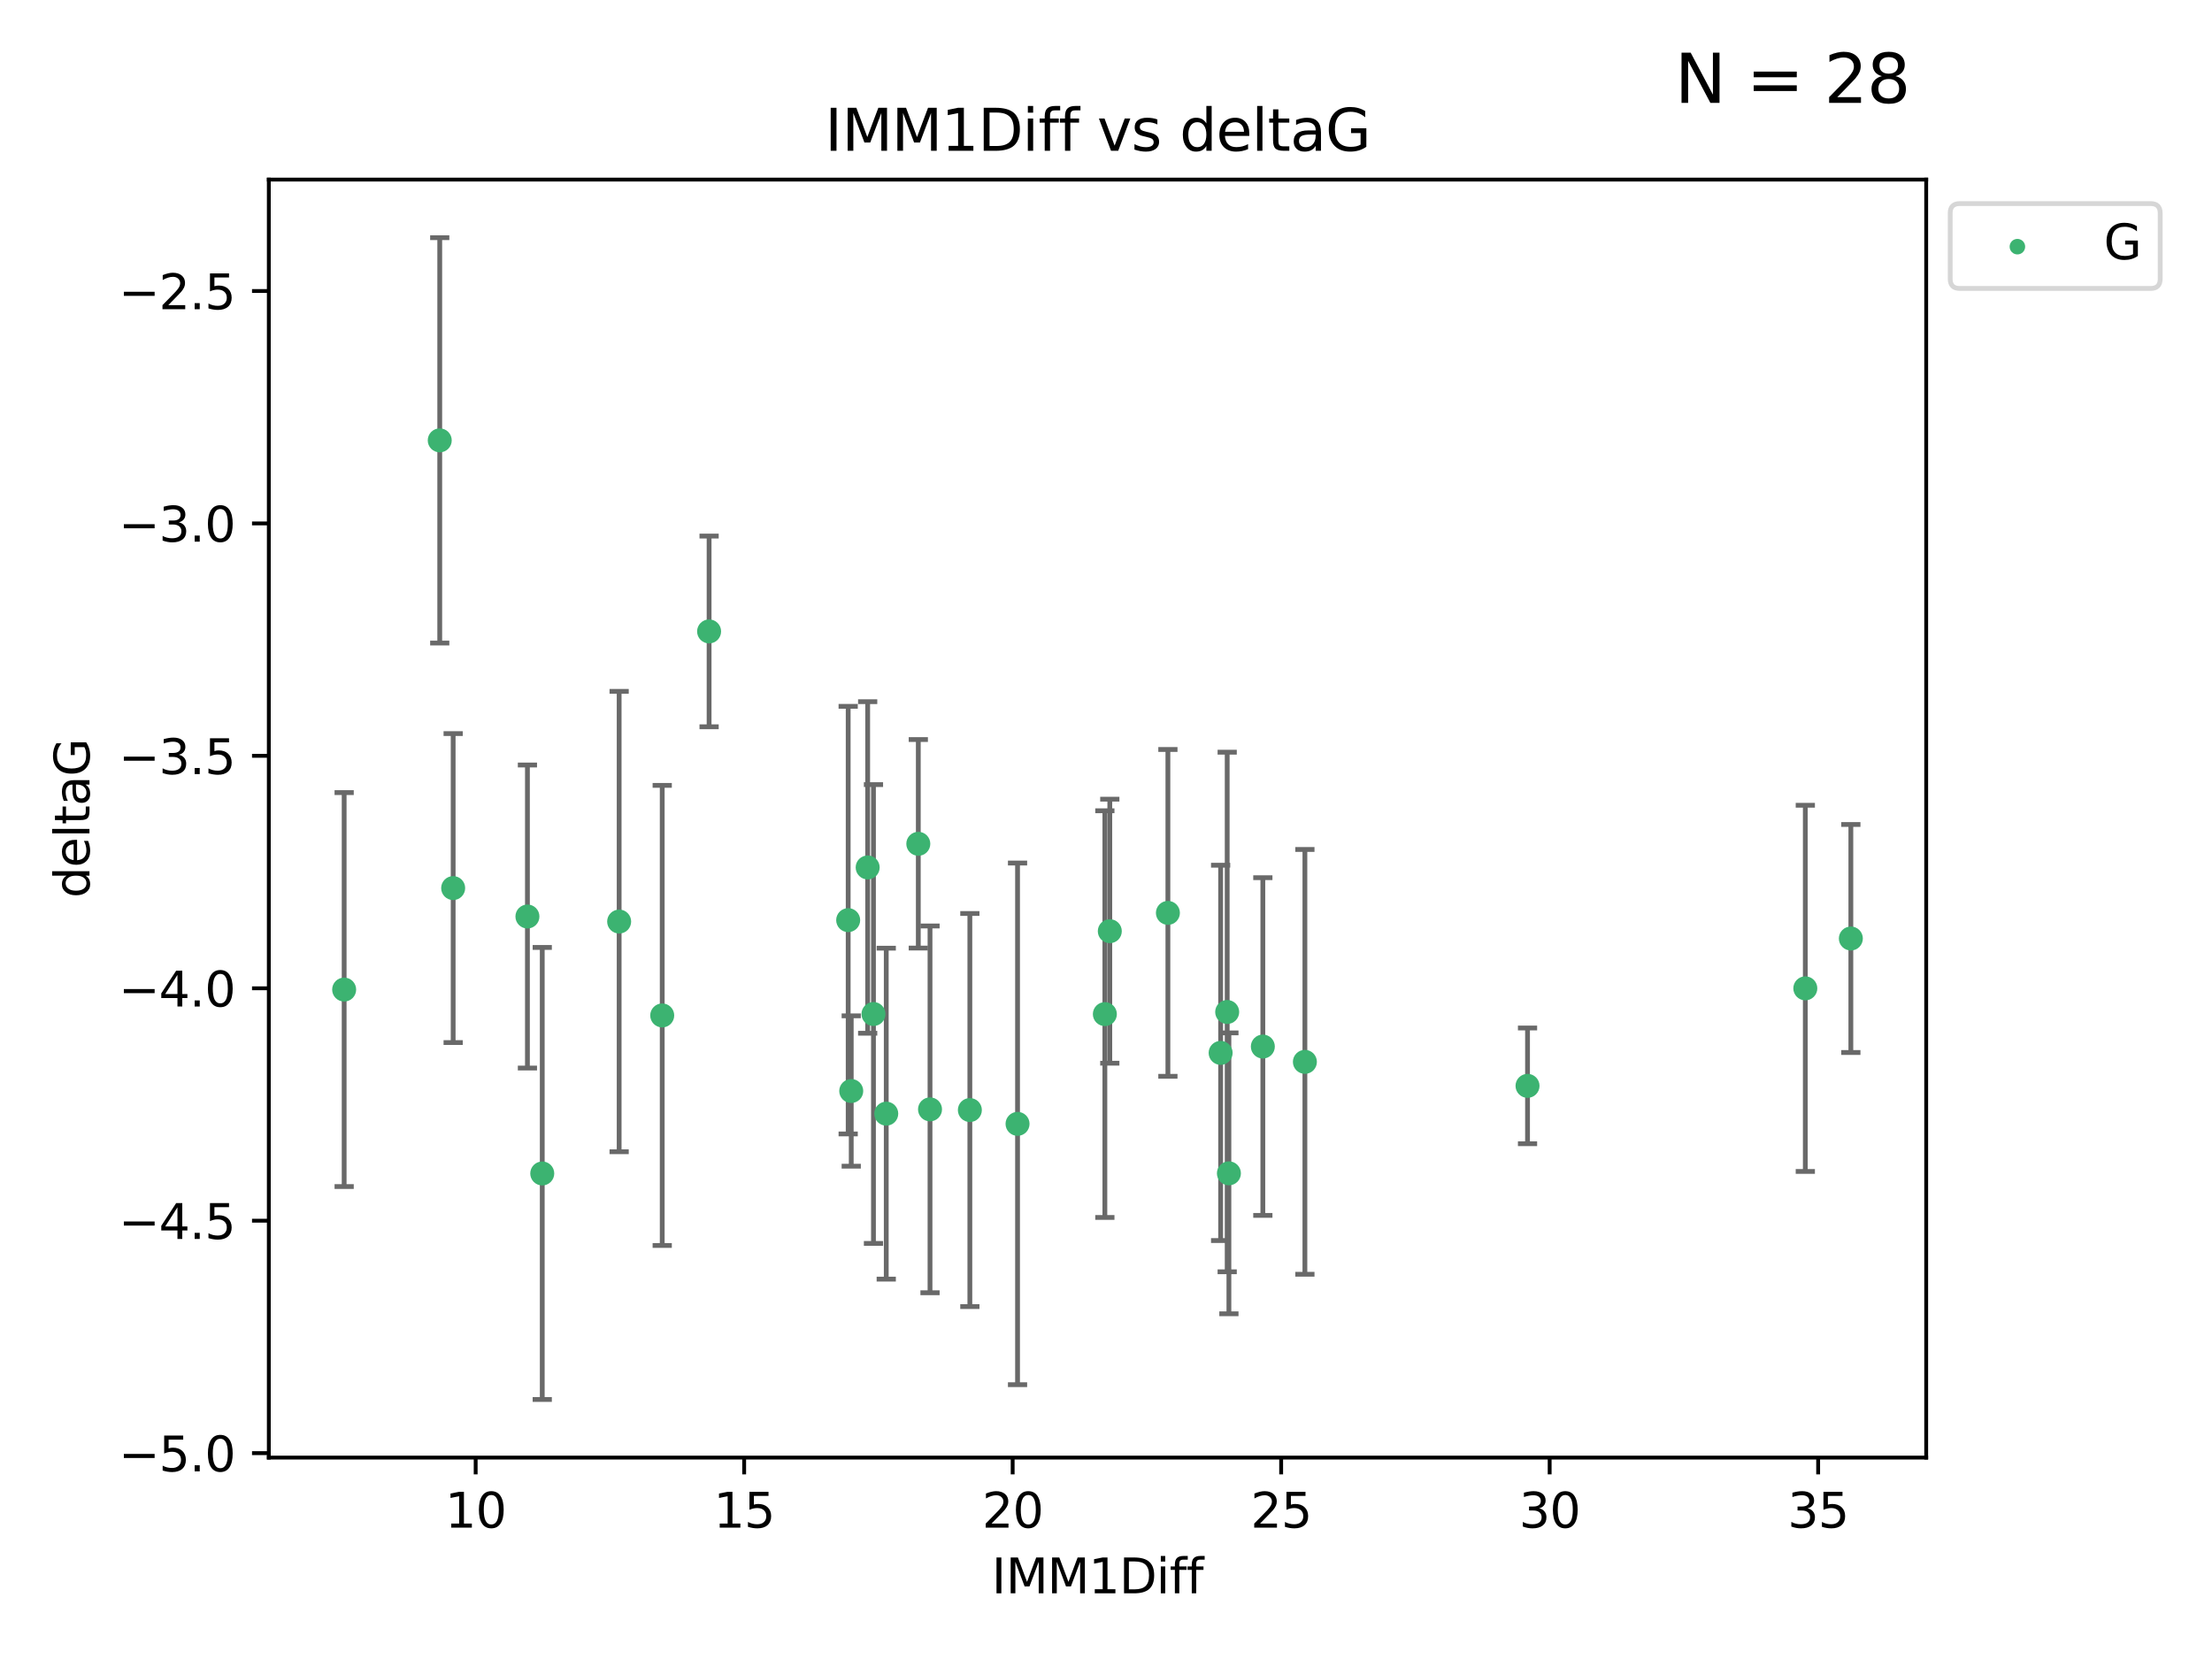 <?xml version="1.0" encoding="utf-8" standalone="no"?>
<!DOCTYPE svg PUBLIC "-//W3C//DTD SVG 1.1//EN"
  "http://www.w3.org/Graphics/SVG/1.1/DTD/svg11.dtd">
<svg xmlns:xlink="http://www.w3.org/1999/xlink" width="460.8pt" height="345.6pt" viewBox="0 0 460.8 345.6" xmlns="http://www.w3.org/2000/svg" version="1.1">
 <defs>
  <style type="text/css">*{stroke-linejoin: round; stroke-linecap: butt}</style>
 </defs>
 <g id="figure_1">
  <g id="patch_1">
   <path d="M 0 345.6 
L 460.8 345.6 
L 460.8 0 
L 0 0 
z
" style="fill: #ffffff"/>
  </g>
  <g id="axes_1">
   <g id="patch_2">
    <path d="M 56 303.64 
L 401.26 303.64 
L 401.26 37.411 
L 56 37.411 
z
" style="fill: #ffffff"/>
   </g>
   <g id="PathCollection_1">
    <defs>
     <path id="m8652f31030" d="M 0 1.118 
C 0.297 1.118 0.581 1 0.791 0.791 
C 1 0.581 1.118 0.297 1.118 0 
C 1.118 -0.297 1 -0.581 0.791 -0.791 
C 0.581 -1 0.297 -1.118 0 -1.118 
C -0.297 -1.118 -0.581 -1 -0.791 -0.791 
C -1 -0.581 -1.118 -0.297 -1.118 0 
C -1.118 0.297 -1 0.581 -0.791 0.791 
C -0.581 1 -0.297 1.118 0 1.118 
z
" style="stroke: #3cb371"/>
    </defs>
    <g clip-path="url(#pdd345fb050)">
     <use xlink:href="#m8652f31030" x="112.961" y="244.454" style="fill: #3cb371; stroke: #3cb371"/>
     <use xlink:href="#m8652f31030" x="71.694" y="206.146" style="fill: #3cb371; stroke: #3cb371"/>
     <use xlink:href="#m8652f31030" x="263.073" y="218.017" style="fill: #3cb371; stroke: #3cb371"/>
     <use xlink:href="#m8652f31030" x="211.973" y="234.121" style="fill: #3cb371; stroke: #3cb371"/>
     <use xlink:href="#m8652f31030" x="193.739" y="231.1" style="fill: #3cb371; stroke: #3cb371"/>
     <use xlink:href="#m8652f31030" x="231.192" y="193.984" style="fill: #3cb371; stroke: #3cb371"/>
     <use xlink:href="#m8652f31030" x="255.646" y="210.816" style="fill: #3cb371; stroke: #3cb371"/>
     <use xlink:href="#m8652f31030" x="271.833" y="221.206" style="fill: #3cb371; stroke: #3cb371"/>
     <use xlink:href="#m8652f31030" x="176.691" y="191.682" style="fill: #3cb371; stroke: #3cb371"/>
     <use xlink:href="#m8652f31030" x="202.04" y="231.244" style="fill: #3cb371; stroke: #3cb371"/>
     <use xlink:href="#m8652f31030" x="181.96" y="211.237" style="fill: #3cb371; stroke: #3cb371"/>
     <use xlink:href="#m8652f31030" x="177.328" y="227.278" style="fill: #3cb371; stroke: #3cb371"/>
     <use xlink:href="#m8652f31030" x="184.622" y="231.996" style="fill: #3cb371; stroke: #3cb371"/>
     <use xlink:href="#m8652f31030" x="318.212" y="226.203" style="fill: #3cb371; stroke: #3cb371"/>
     <use xlink:href="#m8652f31030" x="230.163" y="211.258" style="fill: #3cb371; stroke: #3cb371"/>
     <use xlink:href="#m8652f31030" x="256.004" y="244.427" style="fill: #3cb371; stroke: #3cb371"/>
     <use xlink:href="#m8652f31030" x="109.873" y="190.925" style="fill: #3cb371; stroke: #3cb371"/>
     <use xlink:href="#m8652f31030" x="147.718" y="131.536" style="fill: #3cb371; stroke: #3cb371"/>
     <use xlink:href="#m8652f31030" x="254.281" y="219.335" style="fill: #3cb371; stroke: #3cb371"/>
     <use xlink:href="#m8652f31030" x="180.751" y="180.705" style="fill: #3cb371; stroke: #3cb371"/>
     <use xlink:href="#m8652f31030" x="385.566" y="195.507" style="fill: #3cb371; stroke: #3cb371"/>
     <use xlink:href="#m8652f31030" x="376.08" y="205.891" style="fill: #3cb371; stroke: #3cb371"/>
     <use xlink:href="#m8652f31030" x="191.3" y="175.78" style="fill: #3cb371; stroke: #3cb371"/>
     <use xlink:href="#m8652f31030" x="243.296" y="190.172" style="fill: #3cb371; stroke: #3cb371"/>
     <use xlink:href="#m8652f31030" x="91.606" y="91.737" style="fill: #3cb371; stroke: #3cb371"/>
     <use xlink:href="#m8652f31030" x="128.98" y="191.977" style="fill: #3cb371; stroke: #3cb371"/>
     <use xlink:href="#m8652f31030" x="137.952" y="211.534" style="fill: #3cb371; stroke: #3cb371"/>
     <use xlink:href="#m8652f31030" x="94.402" y="185.004" style="fill: #3cb371; stroke: #3cb371"/>
    </g>
   </g>
   <g id="matplotlib.axis_1">
    <g id="xtick_1">
     <g id="line2d_1">
      <defs>
       <path id="mb854f6b730" d="M 0 0 
L 0 3.5 
" style="stroke: #000000; stroke-width: 0.8"/>
      </defs>
      <g>
       <use xlink:href="#mb854f6b730" x="99.09" y="303.64" style="stroke: #000000; stroke-width: 0.8"/>
      </g>
     </g>
     <g id="text_1">
      <!-- 10 -->
      <g transform="translate(92.727 318.238)scale(0.1 -0.1)">
       <defs>
        <path id="DejaVuSans-31" d="M 794 531 
L 1825 531 
L 1825 4091 
L 703 3866 
L 703 4441 
L 1819 4666 
L 2450 4666 
L 2450 531 
L 3481 531 
L 3481 0 
L 794 0 
L 794 531 
z
" transform="scale(0.016)"/>
        <path id="DejaVuSans-30" d="M 2034 4250 
Q 1547 4250 1301 3770 
Q 1056 3291 1056 2328 
Q 1056 1369 1301 889 
Q 1547 409 2034 409 
Q 2525 409 2770 889 
Q 3016 1369 3016 2328 
Q 3016 3291 2770 3770 
Q 2525 4250 2034 4250 
z
M 2034 4750 
Q 2819 4750 3233 4129 
Q 3647 3509 3647 2328 
Q 3647 1150 3233 529 
Q 2819 -91 2034 -91 
Q 1250 -91 836 529 
Q 422 1150 422 2328 
Q 422 3509 836 4129 
Q 1250 4750 2034 4750 
z
" transform="scale(0.016)"/>
       </defs>
       <use xlink:href="#DejaVuSans-31"/>
       <use xlink:href="#DejaVuSans-30" x="63.623"/>
      </g>
     </g>
    </g>
    <g id="xtick_2">
     <g id="line2d_2">
      <g>
       <use xlink:href="#mb854f6b730" x="155.022" y="303.64" style="stroke: #000000; stroke-width: 0.8"/>
      </g>
     </g>
     <g id="text_2">
      <!-- 15 -->
      <g transform="translate(148.66 318.238)scale(0.1 -0.1)">
       <defs>
        <path id="DejaVuSans-35" d="M 691 4666 
L 3169 4666 
L 3169 4134 
L 1269 4134 
L 1269 2991 
Q 1406 3038 1543 3061 
Q 1681 3084 1819 3084 
Q 2600 3084 3056 2656 
Q 3513 2228 3513 1497 
Q 3513 744 3044 326 
Q 2575 -91 1722 -91 
Q 1428 -91 1123 -41 
Q 819 9 494 109 
L 494 744 
Q 775 591 1075 516 
Q 1375 441 1709 441 
Q 2250 441 2565 725 
Q 2881 1009 2881 1497 
Q 2881 1984 2565 2268 
Q 2250 2553 1709 2553 
Q 1456 2553 1204 2497 
Q 953 2441 691 2322 
L 691 4666 
z
" transform="scale(0.016)"/>
       </defs>
       <use xlink:href="#DejaVuSans-31"/>
       <use xlink:href="#DejaVuSans-35" x="63.623"/>
      </g>
     </g>
    </g>
    <g id="xtick_3">
     <g id="line2d_3">
      <g>
       <use xlink:href="#mb854f6b730" x="210.955" y="303.64" style="stroke: #000000; stroke-width: 0.8"/>
      </g>
     </g>
     <g id="text_3">
      <!-- 20 -->
      <g transform="translate(204.593 318.238)scale(0.1 -0.1)">
       <defs>
        <path id="DejaVuSans-32" d="M 1228 531 
L 3431 531 
L 3431 0 
L 469 0 
L 469 531 
Q 828 903 1448 1529 
Q 2069 2156 2228 2338 
Q 2531 2678 2651 2914 
Q 2772 3150 2772 3378 
Q 2772 3750 2511 3984 
Q 2250 4219 1831 4219 
Q 1534 4219 1204 4116 
Q 875 4013 500 3803 
L 500 4441 
Q 881 4594 1212 4672 
Q 1544 4750 1819 4750 
Q 2544 4750 2975 4387 
Q 3406 4025 3406 3419 
Q 3406 3131 3298 2873 
Q 3191 2616 2906 2266 
Q 2828 2175 2409 1742 
Q 1991 1309 1228 531 
z
" transform="scale(0.016)"/>
       </defs>
       <use xlink:href="#DejaVuSans-32"/>
       <use xlink:href="#DejaVuSans-30" x="63.623"/>
      </g>
     </g>
    </g>
    <g id="xtick_4">
     <g id="line2d_4">
      <g>
       <use xlink:href="#mb854f6b730" x="266.888" y="303.64" style="stroke: #000000; stroke-width: 0.8"/>
      </g>
     </g>
     <g id="text_4">
      <!-- 25 -->
      <g transform="translate(260.526 318.238)scale(0.1 -0.1)">
       <use xlink:href="#DejaVuSans-32"/>
       <use xlink:href="#DejaVuSans-35" x="63.623"/>
      </g>
     </g>
    </g>
    <g id="xtick_5">
     <g id="line2d_5">
      <g>
       <use xlink:href="#mb854f6b730" x="322.821" y="303.64" style="stroke: #000000; stroke-width: 0.8"/>
      </g>
     </g>
     <g id="text_5">
      <!-- 30 -->
      <g transform="translate(316.458 318.238)scale(0.1 -0.1)">
       <defs>
        <path id="DejaVuSans-33" d="M 2597 2516 
Q 3050 2419 3304 2112 
Q 3559 1806 3559 1356 
Q 3559 666 3084 287 
Q 2609 -91 1734 -91 
Q 1441 -91 1130 -33 
Q 819 25 488 141 
L 488 750 
Q 750 597 1062 519 
Q 1375 441 1716 441 
Q 2309 441 2620 675 
Q 2931 909 2931 1356 
Q 2931 1769 2642 2001 
Q 2353 2234 1838 2234 
L 1294 2234 
L 1294 2753 
L 1863 2753 
Q 2328 2753 2575 2939 
Q 2822 3125 2822 3475 
Q 2822 3834 2567 4026 
Q 2313 4219 1838 4219 
Q 1578 4219 1281 4162 
Q 984 4106 628 3988 
L 628 4550 
Q 988 4650 1302 4700 
Q 1616 4750 1894 4750 
Q 2613 4750 3031 4423 
Q 3450 4097 3450 3541 
Q 3450 3153 3228 2886 
Q 3006 2619 2597 2516 
z
" transform="scale(0.016)"/>
       </defs>
       <use xlink:href="#DejaVuSans-33"/>
       <use xlink:href="#DejaVuSans-30" x="63.623"/>
      </g>
     </g>
    </g>
    <g id="xtick_6">
     <g id="line2d_6">
      <g>
       <use xlink:href="#mb854f6b730" x="378.754" y="303.64" style="stroke: #000000; stroke-width: 0.8"/>
      </g>
     </g>
     <g id="text_6">
      <!-- 35 -->
      <g transform="translate(372.391 318.238)scale(0.1 -0.1)">
       <use xlink:href="#DejaVuSans-33"/>
       <use xlink:href="#DejaVuSans-35" x="63.623"/>
      </g>
     </g>
    </g>
    <g id="text_7">
     <!-- IMM1Diff -->
     <g transform="translate(206.586 331.917)scale(0.1 -0.1)">
      <defs>
       <path id="DejaVuSans-49" d="M 628 4666 
L 1259 4666 
L 1259 0 
L 628 0 
L 628 4666 
z
" transform="scale(0.016)"/>
       <path id="DejaVuSans-4d" d="M 628 4666 
L 1569 4666 
L 2759 1491 
L 3956 4666 
L 4897 4666 
L 4897 0 
L 4281 0 
L 4281 4097 
L 3078 897 
L 2444 897 
L 1241 4097 
L 1241 0 
L 628 0 
L 628 4666 
z
" transform="scale(0.016)"/>
       <path id="DejaVuSans-44" d="M 1259 4147 
L 1259 519 
L 2022 519 
Q 2988 519 3436 956 
Q 3884 1394 3884 2338 
Q 3884 3275 3436 3711 
Q 2988 4147 2022 4147 
L 1259 4147 
z
M 628 4666 
L 1925 4666 
Q 3281 4666 3915 4102 
Q 4550 3538 4550 2338 
Q 4550 1131 3912 565 
Q 3275 0 1925 0 
L 628 0 
L 628 4666 
z
" transform="scale(0.016)"/>
       <path id="DejaVuSans-69" d="M 603 3500 
L 1178 3500 
L 1178 0 
L 603 0 
L 603 3500 
z
M 603 4863 
L 1178 4863 
L 1178 4134 
L 603 4134 
L 603 4863 
z
" transform="scale(0.016)"/>
       <path id="DejaVuSans-66" d="M 2375 4863 
L 2375 4384 
L 1825 4384 
Q 1516 4384 1395 4259 
Q 1275 4134 1275 3809 
L 1275 3500 
L 2222 3500 
L 2222 3053 
L 1275 3053 
L 1275 0 
L 697 0 
L 697 3053 
L 147 3053 
L 147 3500 
L 697 3500 
L 697 3744 
Q 697 4328 969 4595 
Q 1241 4863 1831 4863 
L 2375 4863 
z
" transform="scale(0.016)"/>
      </defs>
      <use xlink:href="#DejaVuSans-49"/>
      <use xlink:href="#DejaVuSans-4d" x="29.492"/>
      <use xlink:href="#DejaVuSans-4d" x="115.771"/>
      <use xlink:href="#DejaVuSans-31" x="202.051"/>
      <use xlink:href="#DejaVuSans-44" x="265.674"/>
      <use xlink:href="#DejaVuSans-69" x="342.676"/>
      <use xlink:href="#DejaVuSans-66" x="370.459"/>
      <use xlink:href="#DejaVuSans-66" x="405.664"/>
     </g>
    </g>
   </g>
   <g id="matplotlib.axis_2">
    <g id="ytick_1">
     <g id="line2d_7">
      <defs>
       <path id="m428cdb71f5" d="M 0 0 
L -3.5 0 
" style="stroke: #000000; stroke-width: 0.8"/>
      </defs>
      <g>
       <use xlink:href="#m428cdb71f5" x="56" y="302.714" style="stroke: #000000; stroke-width: 0.8"/>
      </g>
     </g>
     <g id="text_8">
      <!-- −5.0 -->
      <g transform="translate(24.717 306.513)scale(0.1 -0.1)">
       <defs>
        <path id="DejaVuSans-2212" d="M 678 2272 
L 4684 2272 
L 4684 1741 
L 678 1741 
L 678 2272 
z
" transform="scale(0.016)"/>
        <path id="DejaVuSans-2e" d="M 684 794 
L 1344 794 
L 1344 0 
L 684 0 
L 684 794 
z
" transform="scale(0.016)"/>
       </defs>
       <use xlink:href="#DejaVuSans-2212"/>
       <use xlink:href="#DejaVuSans-35" x="83.789"/>
       <use xlink:href="#DejaVuSans-2e" x="147.412"/>
       <use xlink:href="#DejaVuSans-30" x="179.199"/>
      </g>
     </g>
    </g>
    <g id="ytick_2">
     <g id="line2d_8">
      <g>
       <use xlink:href="#m428cdb71f5" x="56" y="254.295" style="stroke: #000000; stroke-width: 0.8"/>
      </g>
     </g>
     <g id="text_9">
      <!-- −4.5 -->
      <g transform="translate(24.717 258.094)scale(0.1 -0.1)">
       <defs>
        <path id="DejaVuSans-34" d="M 2419 4116 
L 825 1625 
L 2419 1625 
L 2419 4116 
z
M 2253 4666 
L 3047 4666 
L 3047 1625 
L 3713 1625 
L 3713 1100 
L 3047 1100 
L 3047 0 
L 2419 0 
L 2419 1100 
L 313 1100 
L 313 1709 
L 2253 4666 
z
" transform="scale(0.016)"/>
       </defs>
       <use xlink:href="#DejaVuSans-2212"/>
       <use xlink:href="#DejaVuSans-34" x="83.789"/>
       <use xlink:href="#DejaVuSans-2e" x="147.412"/>
       <use xlink:href="#DejaVuSans-35" x="179.199"/>
      </g>
     </g>
    </g>
    <g id="ytick_3">
     <g id="line2d_9">
      <g>
       <use xlink:href="#m428cdb71f5" x="56" y="205.876" style="stroke: #000000; stroke-width: 0.8"/>
      </g>
     </g>
     <g id="text_10">
      <!-- −4.0 -->
      <g transform="translate(24.717 209.675)scale(0.1 -0.1)">
       <use xlink:href="#DejaVuSans-2212"/>
       <use xlink:href="#DejaVuSans-34" x="83.789"/>
       <use xlink:href="#DejaVuSans-2e" x="147.412"/>
       <use xlink:href="#DejaVuSans-30" x="179.199"/>
      </g>
     </g>
    </g>
    <g id="ytick_4">
     <g id="line2d_10">
      <g>
       <use xlink:href="#m428cdb71f5" x="56" y="157.456" style="stroke: #000000; stroke-width: 0.8"/>
      </g>
     </g>
     <g id="text_11">
      <!-- −3.5 -->
      <g transform="translate(24.717 161.256)scale(0.1 -0.1)">
       <use xlink:href="#DejaVuSans-2212"/>
       <use xlink:href="#DejaVuSans-33" x="83.789"/>
       <use xlink:href="#DejaVuSans-2e" x="147.412"/>
       <use xlink:href="#DejaVuSans-35" x="179.199"/>
      </g>
     </g>
    </g>
    <g id="ytick_5">
     <g id="line2d_11">
      <g>
       <use xlink:href="#m428cdb71f5" x="56" y="109.037" style="stroke: #000000; stroke-width: 0.8"/>
      </g>
     </g>
     <g id="text_12">
      <!-- −3.0 -->
      <g transform="translate(24.717 112.837)scale(0.1 -0.1)">
       <use xlink:href="#DejaVuSans-2212"/>
       <use xlink:href="#DejaVuSans-33" x="83.789"/>
       <use xlink:href="#DejaVuSans-2e" x="147.412"/>
       <use xlink:href="#DejaVuSans-30" x="179.199"/>
      </g>
     </g>
    </g>
    <g id="ytick_6">
     <g id="line2d_12">
      <g>
       <use xlink:href="#m428cdb71f5" x="56" y="60.618" style="stroke: #000000; stroke-width: 0.8"/>
      </g>
     </g>
     <g id="text_13">
      <!-- −2.5 -->
      <g transform="translate(24.717 64.417)scale(0.1 -0.1)">
       <use xlink:href="#DejaVuSans-2212"/>
       <use xlink:href="#DejaVuSans-32" x="83.789"/>
       <use xlink:href="#DejaVuSans-2e" x="147.412"/>
       <use xlink:href="#DejaVuSans-35" x="179.199"/>
      </g>
     </g>
    </g>
    <g id="text_14">
     <!-- deltaG -->
     <g transform="translate(18.637 187.064)rotate(-90)scale(0.1 -0.1)">
      <defs>
       <path id="DejaVuSans-64" d="M 2906 2969 
L 2906 4863 
L 3481 4863 
L 3481 0 
L 2906 0 
L 2906 525 
Q 2725 213 2448 61 
Q 2172 -91 1784 -91 
Q 1150 -91 751 415 
Q 353 922 353 1747 
Q 353 2572 751 3078 
Q 1150 3584 1784 3584 
Q 2172 3584 2448 3432 
Q 2725 3281 2906 2969 
z
M 947 1747 
Q 947 1113 1208 752 
Q 1469 391 1925 391 
Q 2381 391 2643 752 
Q 2906 1113 2906 1747 
Q 2906 2381 2643 2742 
Q 2381 3103 1925 3103 
Q 1469 3103 1208 2742 
Q 947 2381 947 1747 
z
" transform="scale(0.016)"/>
       <path id="DejaVuSans-65" d="M 3597 1894 
L 3597 1613 
L 953 1613 
Q 991 1019 1311 708 
Q 1631 397 2203 397 
Q 2534 397 2845 478 
Q 3156 559 3463 722 
L 3463 178 
Q 3153 47 2828 -22 
Q 2503 -91 2169 -91 
Q 1331 -91 842 396 
Q 353 884 353 1716 
Q 353 2575 817 3079 
Q 1281 3584 2069 3584 
Q 2775 3584 3186 3129 
Q 3597 2675 3597 1894 
z
M 3022 2063 
Q 3016 2534 2758 2815 
Q 2500 3097 2075 3097 
Q 1594 3097 1305 2825 
Q 1016 2553 972 2059 
L 3022 2063 
z
" transform="scale(0.016)"/>
       <path id="DejaVuSans-6c" d="M 603 4863 
L 1178 4863 
L 1178 0 
L 603 0 
L 603 4863 
z
" transform="scale(0.016)"/>
       <path id="DejaVuSans-74" d="M 1172 4494 
L 1172 3500 
L 2356 3500 
L 2356 3053 
L 1172 3053 
L 1172 1153 
Q 1172 725 1289 603 
Q 1406 481 1766 481 
L 2356 481 
L 2356 0 
L 1766 0 
Q 1100 0 847 248 
Q 594 497 594 1153 
L 594 3053 
L 172 3053 
L 172 3500 
L 594 3500 
L 594 4494 
L 1172 4494 
z
" transform="scale(0.016)"/>
       <path id="DejaVuSans-61" d="M 2194 1759 
Q 1497 1759 1228 1600 
Q 959 1441 959 1056 
Q 959 750 1161 570 
Q 1363 391 1709 391 
Q 2188 391 2477 730 
Q 2766 1069 2766 1631 
L 2766 1759 
L 2194 1759 
z
M 3341 1997 
L 3341 0 
L 2766 0 
L 2766 531 
Q 2569 213 2275 61 
Q 1981 -91 1556 -91 
Q 1019 -91 701 211 
Q 384 513 384 1019 
Q 384 1609 779 1909 
Q 1175 2209 1959 2209 
L 2766 2209 
L 2766 2266 
Q 2766 2663 2505 2880 
Q 2244 3097 1772 3097 
Q 1472 3097 1187 3025 
Q 903 2953 641 2809 
L 641 3341 
Q 956 3463 1253 3523 
Q 1550 3584 1831 3584 
Q 2591 3584 2966 3190 
Q 3341 2797 3341 1997 
z
" transform="scale(0.016)"/>
       <path id="DejaVuSans-47" d="M 3809 666 
L 3809 1919 
L 2778 1919 
L 2778 2438 
L 4434 2438 
L 4434 434 
Q 4069 175 3628 42 
Q 3188 -91 2688 -91 
Q 1594 -91 976 548 
Q 359 1188 359 2328 
Q 359 3472 976 4111 
Q 1594 4750 2688 4750 
Q 3144 4750 3555 4637 
Q 3966 4525 4313 4306 
L 4313 3634 
Q 3963 3931 3569 4081 
Q 3175 4231 2741 4231 
Q 1884 4231 1454 3753 
Q 1025 3275 1025 2328 
Q 1025 1384 1454 906 
Q 1884 428 2741 428 
Q 3075 428 3337 486 
Q 3600 544 3809 666 
z
" transform="scale(0.016)"/>
      </defs>
      <use xlink:href="#DejaVuSans-64"/>
      <use xlink:href="#DejaVuSans-65" x="63.477"/>
      <use xlink:href="#DejaVuSans-6c" x="125"/>
      <use xlink:href="#DejaVuSans-74" x="152.783"/>
      <use xlink:href="#DejaVuSans-61" x="191.992"/>
      <use xlink:href="#DejaVuSans-47" x="253.271"/>
     </g>
    </g>
   </g>
   <g id="LineCollection_1">
    <path d="M 112.961 291.539 
L 112.961 197.37 
" clip-path="url(#pdd345fb050)" style="fill: none; stroke: #696969"/>
    <path d="M 71.694 247.18 
L 71.694 165.112 
" clip-path="url(#pdd345fb050)" style="fill: none; stroke: #696969"/>
    <path d="M 263.073 253.19 
L 263.073 182.843 
" clip-path="url(#pdd345fb050)" style="fill: none; stroke: #696969"/>
    <path d="M 211.973 288.458 
L 211.973 179.784 
" clip-path="url(#pdd345fb050)" style="fill: none; stroke: #696969"/>
    <path d="M 193.739 269.304 
L 193.739 192.895 
" clip-path="url(#pdd345fb050)" style="fill: none; stroke: #696969"/>
    <path d="M 231.192 221.488 
L 231.192 166.48 
" clip-path="url(#pdd345fb050)" style="fill: none; stroke: #696969"/>
    <path d="M 255.646 264.935 
L 255.646 156.697 
" clip-path="url(#pdd345fb050)" style="fill: none; stroke: #696969"/>
    <path d="M 271.833 265.453 
L 271.833 176.958 
" clip-path="url(#pdd345fb050)" style="fill: none; stroke: #696969"/>
    <path d="M 176.691 236.221 
L 176.691 147.143 
" clip-path="url(#pdd345fb050)" style="fill: none; stroke: #696969"/>
    <path d="M 202.04 272.186 
L 202.04 190.302 
" clip-path="url(#pdd345fb050)" style="fill: none; stroke: #696969"/>
    <path d="M 181.96 259.022 
L 181.96 163.451 
" clip-path="url(#pdd345fb050)" style="fill: none; stroke: #696969"/>
    <path d="M 177.328 242.937 
L 177.328 211.62 
" clip-path="url(#pdd345fb050)" style="fill: none; stroke: #696969"/>
    <path d="M 184.622 266.465 
L 184.622 197.526 
" clip-path="url(#pdd345fb050)" style="fill: none; stroke: #696969"/>
    <path d="M 318.212 238.261 
L 318.212 214.145 
" clip-path="url(#pdd345fb050)" style="fill: none; stroke: #696969"/>
    <path d="M 230.163 253.617 
L 230.163 168.899 
" clip-path="url(#pdd345fb050)" style="fill: none; stroke: #696969"/>
    <path d="M 256.004 273.681 
L 256.004 215.173 
" clip-path="url(#pdd345fb050)" style="fill: none; stroke: #696969"/>
    <path d="M 109.873 222.489 
L 109.873 159.361 
" clip-path="url(#pdd345fb050)" style="fill: none; stroke: #696969"/>
    <path d="M 147.718 151.399 
L 147.718 111.672 
" clip-path="url(#pdd345fb050)" style="fill: none; stroke: #696969"/>
    <path d="M 254.281 258.429 
L 254.281 180.24 
" clip-path="url(#pdd345fb050)" style="fill: none; stroke: #696969"/>
    <path d="M 180.751 215.241 
L 180.751 146.169 
" clip-path="url(#pdd345fb050)" style="fill: none; stroke: #696969"/>
    <path d="M 385.566 219.255 
L 385.566 171.758 
" clip-path="url(#pdd345fb050)" style="fill: none; stroke: #696969"/>
    <path d="M 376.08 244.031 
L 376.08 167.751 
" clip-path="url(#pdd345fb050)" style="fill: none; stroke: #696969"/>
    <path d="M 191.3 197.499 
L 191.3 154.062 
" clip-path="url(#pdd345fb050)" style="fill: none; stroke: #696969"/>
    <path d="M 243.296 224.211 
L 243.296 156.133 
" clip-path="url(#pdd345fb050)" style="fill: none; stroke: #696969"/>
    <path d="M 91.606 133.961 
L 91.606 49.513 
" clip-path="url(#pdd345fb050)" style="fill: none; stroke: #696969"/>
    <path d="M 128.98 239.933 
L 128.98 144.021 
" clip-path="url(#pdd345fb050)" style="fill: none; stroke: #696969"/>
    <path d="M 137.952 259.458 
L 137.952 163.611 
" clip-path="url(#pdd345fb050)" style="fill: none; stroke: #696969"/>
    <path d="M 94.402 217.186 
L 94.402 152.823 
" clip-path="url(#pdd345fb050)" style="fill: none; stroke: #696969"/>
   </g>
   <g id="line2d_13">
    <defs>
     <path id="mc53cb6038a" d="M 2 0 
L -2 -0 
" style="stroke: #696969"/>
    </defs>
    <g clip-path="url(#pdd345fb050)">
     <use xlink:href="#mc53cb6038a" x="112.961" y="291.539" style="fill: #696969; stroke: #696969"/>
     <use xlink:href="#mc53cb6038a" x="71.694" y="247.18" style="fill: #696969; stroke: #696969"/>
     <use xlink:href="#mc53cb6038a" x="263.073" y="253.19" style="fill: #696969; stroke: #696969"/>
     <use xlink:href="#mc53cb6038a" x="211.973" y="288.458" style="fill: #696969; stroke: #696969"/>
     <use xlink:href="#mc53cb6038a" x="193.739" y="269.304" style="fill: #696969; stroke: #696969"/>
     <use xlink:href="#mc53cb6038a" x="231.192" y="221.488" style="fill: #696969; stroke: #696969"/>
     <use xlink:href="#mc53cb6038a" x="255.646" y="264.935" style="fill: #696969; stroke: #696969"/>
     <use xlink:href="#mc53cb6038a" x="271.833" y="265.453" style="fill: #696969; stroke: #696969"/>
     <use xlink:href="#mc53cb6038a" x="176.691" y="236.221" style="fill: #696969; stroke: #696969"/>
     <use xlink:href="#mc53cb6038a" x="202.04" y="272.186" style="fill: #696969; stroke: #696969"/>
     <use xlink:href="#mc53cb6038a" x="181.96" y="259.022" style="fill: #696969; stroke: #696969"/>
     <use xlink:href="#mc53cb6038a" x="177.328" y="242.937" style="fill: #696969; stroke: #696969"/>
     <use xlink:href="#mc53cb6038a" x="184.622" y="266.465" style="fill: #696969; stroke: #696969"/>
     <use xlink:href="#mc53cb6038a" x="318.212" y="238.261" style="fill: #696969; stroke: #696969"/>
     <use xlink:href="#mc53cb6038a" x="230.163" y="253.617" style="fill: #696969; stroke: #696969"/>
     <use xlink:href="#mc53cb6038a" x="256.004" y="273.681" style="fill: #696969; stroke: #696969"/>
     <use xlink:href="#mc53cb6038a" x="109.873" y="222.489" style="fill: #696969; stroke: #696969"/>
     <use xlink:href="#mc53cb6038a" x="147.718" y="151.399" style="fill: #696969; stroke: #696969"/>
     <use xlink:href="#mc53cb6038a" x="254.281" y="258.429" style="fill: #696969; stroke: #696969"/>
     <use xlink:href="#mc53cb6038a" x="180.751" y="215.241" style="fill: #696969; stroke: #696969"/>
     <use xlink:href="#mc53cb6038a" x="385.566" y="219.255" style="fill: #696969; stroke: #696969"/>
     <use xlink:href="#mc53cb6038a" x="376.08" y="244.031" style="fill: #696969; stroke: #696969"/>
     <use xlink:href="#mc53cb6038a" x="191.3" y="197.499" style="fill: #696969; stroke: #696969"/>
     <use xlink:href="#mc53cb6038a" x="243.296" y="224.211" style="fill: #696969; stroke: #696969"/>
     <use xlink:href="#mc53cb6038a" x="91.606" y="133.961" style="fill: #696969; stroke: #696969"/>
     <use xlink:href="#mc53cb6038a" x="128.98" y="239.933" style="fill: #696969; stroke: #696969"/>
     <use xlink:href="#mc53cb6038a" x="137.952" y="259.458" style="fill: #696969; stroke: #696969"/>
     <use xlink:href="#mc53cb6038a" x="94.402" y="217.186" style="fill: #696969; stroke: #696969"/>
    </g>
   </g>
   <g id="line2d_14">
    <g clip-path="url(#pdd345fb050)">
     <use xlink:href="#mc53cb6038a" x="112.961" y="197.37" style="fill: #696969; stroke: #696969"/>
     <use xlink:href="#mc53cb6038a" x="71.694" y="165.112" style="fill: #696969; stroke: #696969"/>
     <use xlink:href="#mc53cb6038a" x="263.073" y="182.843" style="fill: #696969; stroke: #696969"/>
     <use xlink:href="#mc53cb6038a" x="211.973" y="179.784" style="fill: #696969; stroke: #696969"/>
     <use xlink:href="#mc53cb6038a" x="193.739" y="192.895" style="fill: #696969; stroke: #696969"/>
     <use xlink:href="#mc53cb6038a" x="231.192" y="166.48" style="fill: #696969; stroke: #696969"/>
     <use xlink:href="#mc53cb6038a" x="255.646" y="156.697" style="fill: #696969; stroke: #696969"/>
     <use xlink:href="#mc53cb6038a" x="271.833" y="176.958" style="fill: #696969; stroke: #696969"/>
     <use xlink:href="#mc53cb6038a" x="176.691" y="147.143" style="fill: #696969; stroke: #696969"/>
     <use xlink:href="#mc53cb6038a" x="202.04" y="190.302" style="fill: #696969; stroke: #696969"/>
     <use xlink:href="#mc53cb6038a" x="181.96" y="163.451" style="fill: #696969; stroke: #696969"/>
     <use xlink:href="#mc53cb6038a" x="177.328" y="211.62" style="fill: #696969; stroke: #696969"/>
     <use xlink:href="#mc53cb6038a" x="184.622" y="197.526" style="fill: #696969; stroke: #696969"/>
     <use xlink:href="#mc53cb6038a" x="318.212" y="214.145" style="fill: #696969; stroke: #696969"/>
     <use xlink:href="#mc53cb6038a" x="230.163" y="168.899" style="fill: #696969; stroke: #696969"/>
     <use xlink:href="#mc53cb6038a" x="256.004" y="215.173" style="fill: #696969; stroke: #696969"/>
     <use xlink:href="#mc53cb6038a" x="109.873" y="159.361" style="fill: #696969; stroke: #696969"/>
     <use xlink:href="#mc53cb6038a" x="147.718" y="111.672" style="fill: #696969; stroke: #696969"/>
     <use xlink:href="#mc53cb6038a" x="254.281" y="180.24" style="fill: #696969; stroke: #696969"/>
     <use xlink:href="#mc53cb6038a" x="180.751" y="146.169" style="fill: #696969; stroke: #696969"/>
     <use xlink:href="#mc53cb6038a" x="385.566" y="171.758" style="fill: #696969; stroke: #696969"/>
     <use xlink:href="#mc53cb6038a" x="376.08" y="167.751" style="fill: #696969; stroke: #696969"/>
     <use xlink:href="#mc53cb6038a" x="191.3" y="154.062" style="fill: #696969; stroke: #696969"/>
     <use xlink:href="#mc53cb6038a" x="243.296" y="156.133" style="fill: #696969; stroke: #696969"/>
     <use xlink:href="#mc53cb6038a" x="91.606" y="49.513" style="fill: #696969; stroke: #696969"/>
     <use xlink:href="#mc53cb6038a" x="128.98" y="144.021" style="fill: #696969; stroke: #696969"/>
     <use xlink:href="#mc53cb6038a" x="137.952" y="163.611" style="fill: #696969; stroke: #696969"/>
     <use xlink:href="#mc53cb6038a" x="94.402" y="152.823" style="fill: #696969; stroke: #696969"/>
    </g>
   </g>
   <g id="line2d_15">
    <defs>
     <path id="m5850a2fe2c" d="M 0 2 
C 0.53 2 1.039 1.789 1.414 1.414 
C 1.789 1.039 2 0.53 2 0 
C 2 -0.53 1.789 -1.039 1.414 -1.414 
C 1.039 -1.789 0.53 -2 0 -2 
C -0.53 -2 -1.039 -1.789 -1.414 -1.414 
C -1.789 -1.039 -2 -0.53 -2 0 
C -2 0.53 -1.789 1.039 -1.414 1.414 
C -1.039 1.789 -0.53 2 0 2 
z
" style="stroke: #3cb371"/>
    </defs>
    <g clip-path="url(#pdd345fb050)">
     <use xlink:href="#m5850a2fe2c" x="112.961" y="244.454" style="fill: #3cb371; stroke: #3cb371"/>
     <use xlink:href="#m5850a2fe2c" x="71.694" y="206.146" style="fill: #3cb371; stroke: #3cb371"/>
     <use xlink:href="#m5850a2fe2c" x="263.073" y="218.017" style="fill: #3cb371; stroke: #3cb371"/>
     <use xlink:href="#m5850a2fe2c" x="211.973" y="234.121" style="fill: #3cb371; stroke: #3cb371"/>
     <use xlink:href="#m5850a2fe2c" x="193.739" y="231.1" style="fill: #3cb371; stroke: #3cb371"/>
     <use xlink:href="#m5850a2fe2c" x="231.192" y="193.984" style="fill: #3cb371; stroke: #3cb371"/>
     <use xlink:href="#m5850a2fe2c" x="255.646" y="210.816" style="fill: #3cb371; stroke: #3cb371"/>
     <use xlink:href="#m5850a2fe2c" x="271.833" y="221.206" style="fill: #3cb371; stroke: #3cb371"/>
     <use xlink:href="#m5850a2fe2c" x="176.691" y="191.682" style="fill: #3cb371; stroke: #3cb371"/>
     <use xlink:href="#m5850a2fe2c" x="202.04" y="231.244" style="fill: #3cb371; stroke: #3cb371"/>
     <use xlink:href="#m5850a2fe2c" x="181.96" y="211.237" style="fill: #3cb371; stroke: #3cb371"/>
     <use xlink:href="#m5850a2fe2c" x="177.328" y="227.278" style="fill: #3cb371; stroke: #3cb371"/>
     <use xlink:href="#m5850a2fe2c" x="184.622" y="231.996" style="fill: #3cb371; stroke: #3cb371"/>
     <use xlink:href="#m5850a2fe2c" x="318.212" y="226.203" style="fill: #3cb371; stroke: #3cb371"/>
     <use xlink:href="#m5850a2fe2c" x="230.163" y="211.258" style="fill: #3cb371; stroke: #3cb371"/>
     <use xlink:href="#m5850a2fe2c" x="256.004" y="244.427" style="fill: #3cb371; stroke: #3cb371"/>
     <use xlink:href="#m5850a2fe2c" x="109.873" y="190.925" style="fill: #3cb371; stroke: #3cb371"/>
     <use xlink:href="#m5850a2fe2c" x="147.718" y="131.536" style="fill: #3cb371; stroke: #3cb371"/>
     <use xlink:href="#m5850a2fe2c" x="254.281" y="219.335" style="fill: #3cb371; stroke: #3cb371"/>
     <use xlink:href="#m5850a2fe2c" x="180.751" y="180.705" style="fill: #3cb371; stroke: #3cb371"/>
     <use xlink:href="#m5850a2fe2c" x="385.566" y="195.507" style="fill: #3cb371; stroke: #3cb371"/>
     <use xlink:href="#m5850a2fe2c" x="376.08" y="205.891" style="fill: #3cb371; stroke: #3cb371"/>
     <use xlink:href="#m5850a2fe2c" x="191.3" y="175.78" style="fill: #3cb371; stroke: #3cb371"/>
     <use xlink:href="#m5850a2fe2c" x="243.296" y="190.172" style="fill: #3cb371; stroke: #3cb371"/>
     <use xlink:href="#m5850a2fe2c" x="91.606" y="91.737" style="fill: #3cb371; stroke: #3cb371"/>
     <use xlink:href="#m5850a2fe2c" x="128.98" y="191.977" style="fill: #3cb371; stroke: #3cb371"/>
     <use xlink:href="#m5850a2fe2c" x="137.952" y="211.534" style="fill: #3cb371; stroke: #3cb371"/>
     <use xlink:href="#m5850a2fe2c" x="94.402" y="185.004" style="fill: #3cb371; stroke: #3cb371"/>
    </g>
   </g>
   <g id="patch_3">
    <path d="M 56 303.64 
L 56 37.411 
" style="fill: none; stroke: #000000; stroke-width: 0.8; stroke-linejoin: miter; stroke-linecap: square"/>
   </g>
   <g id="patch_4">
    <path d="M 401.26 303.64 
L 401.26 37.411 
" style="fill: none; stroke: #000000; stroke-width: 0.8; stroke-linejoin: miter; stroke-linecap: square"/>
   </g>
   <g id="patch_5">
    <path d="M 56 303.64 
L 401.26 303.64 
" style="fill: none; stroke: #000000; stroke-width: 0.8; stroke-linejoin: miter; stroke-linecap: square"/>
   </g>
   <g id="patch_6">
    <path d="M 56 37.411 
L 401.26 37.411 
" style="fill: none; stroke: #000000; stroke-width: 0.8; stroke-linejoin: miter; stroke-linecap: square"/>
   </g>
   <g id="text_15">
    <!-- N = 28 -->
    <g transform="translate(348.888 21.426)scale(0.14 -0.14)">
     <defs>
      <path id="DejaVuSans-4e" d="M 628 4666 
L 1478 4666 
L 3547 763 
L 3547 4666 
L 4159 4666 
L 4159 0 
L 3309 0 
L 1241 3903 
L 1241 0 
L 628 0 
L 628 4666 
z
" transform="scale(0.016)"/>
      <path id="DejaVuSans-20" transform="scale(0.016)"/>
      <path id="DejaVuSans-3d" d="M 678 2906 
L 4684 2906 
L 4684 2381 
L 678 2381 
L 678 2906 
z
M 678 1631 
L 4684 1631 
L 4684 1100 
L 678 1100 
L 678 1631 
z
" transform="scale(0.016)"/>
      <path id="DejaVuSans-38" d="M 2034 2216 
Q 1584 2216 1326 1975 
Q 1069 1734 1069 1313 
Q 1069 891 1326 650 
Q 1584 409 2034 409 
Q 2484 409 2743 651 
Q 3003 894 3003 1313 
Q 3003 1734 2745 1975 
Q 2488 2216 2034 2216 
z
M 1403 2484 
Q 997 2584 770 2862 
Q 544 3141 544 3541 
Q 544 4100 942 4425 
Q 1341 4750 2034 4750 
Q 2731 4750 3128 4425 
Q 3525 4100 3525 3541 
Q 3525 3141 3298 2862 
Q 3072 2584 2669 2484 
Q 3125 2378 3379 2068 
Q 3634 1759 3634 1313 
Q 3634 634 3220 271 
Q 2806 -91 2034 -91 
Q 1263 -91 848 271 
Q 434 634 434 1313 
Q 434 1759 690 2068 
Q 947 2378 1403 2484 
z
M 1172 3481 
Q 1172 3119 1398 2916 
Q 1625 2713 2034 2713 
Q 2441 2713 2670 2916 
Q 2900 3119 2900 3481 
Q 2900 3844 2670 4047 
Q 2441 4250 2034 4250 
Q 1625 4250 1398 4047 
Q 1172 3844 1172 3481 
z
" transform="scale(0.016)"/>
     </defs>
     <use xlink:href="#DejaVuSans-4e"/>
     <use xlink:href="#DejaVuSans-20" x="74.805"/>
     <use xlink:href="#DejaVuSans-3d" x="106.592"/>
     <use xlink:href="#DejaVuSans-20" x="190.381"/>
     <use xlink:href="#DejaVuSans-32" x="222.168"/>
     <use xlink:href="#DejaVuSans-38" x="285.791"/>
    </g>
   </g>
   <g id="text_16">
    <!-- IMM1Diff vs deltaG -->
    <g transform="translate(171.841 31.411)scale(0.12 -0.12)">
     <defs>
      <path id="DejaVuSans-76" d="M 191 3500 
L 800 3500 
L 1894 563 
L 2988 3500 
L 3597 3500 
L 2284 0 
L 1503 0 
L 191 3500 
z
" transform="scale(0.016)"/>
      <path id="DejaVuSans-73" d="M 2834 3397 
L 2834 2853 
Q 2591 2978 2328 3040 
Q 2066 3103 1784 3103 
Q 1356 3103 1142 2972 
Q 928 2841 928 2578 
Q 928 2378 1081 2264 
Q 1234 2150 1697 2047 
L 1894 2003 
Q 2506 1872 2764 1633 
Q 3022 1394 3022 966 
Q 3022 478 2636 193 
Q 2250 -91 1575 -91 
Q 1294 -91 989 -36 
Q 684 19 347 128 
L 347 722 
Q 666 556 975 473 
Q 1284 391 1588 391 
Q 1994 391 2212 530 
Q 2431 669 2431 922 
Q 2431 1156 2273 1281 
Q 2116 1406 1581 1522 
L 1381 1569 
Q 847 1681 609 1914 
Q 372 2147 372 2553 
Q 372 3047 722 3315 
Q 1072 3584 1716 3584 
Q 2034 3584 2315 3537 
Q 2597 3491 2834 3397 
z
" transform="scale(0.016)"/>
     </defs>
     <use xlink:href="#DejaVuSans-49"/>
     <use xlink:href="#DejaVuSans-4d" x="29.492"/>
     <use xlink:href="#DejaVuSans-4d" x="115.771"/>
     <use xlink:href="#DejaVuSans-31" x="202.051"/>
     <use xlink:href="#DejaVuSans-44" x="265.674"/>
     <use xlink:href="#DejaVuSans-69" x="342.676"/>
     <use xlink:href="#DejaVuSans-66" x="370.459"/>
     <use xlink:href="#DejaVuSans-66" x="405.664"/>
     <use xlink:href="#DejaVuSans-20" x="440.869"/>
     <use xlink:href="#DejaVuSans-76" x="472.656"/>
     <use xlink:href="#DejaVuSans-73" x="531.836"/>
     <use xlink:href="#DejaVuSans-20" x="583.936"/>
     <use xlink:href="#DejaVuSans-64" x="615.723"/>
     <use xlink:href="#DejaVuSans-65" x="679.199"/>
     <use xlink:href="#DejaVuSans-6c" x="740.723"/>
     <use xlink:href="#DejaVuSans-74" x="768.506"/>
     <use xlink:href="#DejaVuSans-61" x="807.715"/>
     <use xlink:href="#DejaVuSans-47" x="868.994"/>
    </g>
   </g>
   <g id="legend_1">
    <g id="patch_7">
     <path d="M 408.26 60.089 
L 448.008 60.089 
Q 450.008 60.089 450.008 58.089 
L 450.008 44.411 
Q 450.008 42.411 448.008 42.411 
L 408.26 42.411 
Q 406.26 42.411 406.26 44.411 
L 406.26 58.089 
Q 406.26 60.089 408.26 60.089 
z
" style="fill: #ffffff; opacity: 0.8; stroke: #cccccc; stroke-linejoin: miter"/>
    </g>
    <g id="PathCollection_2">
     <g>
      <use xlink:href="#m8652f31030" x="420.26" y="51.385" style="fill: #3cb371; stroke: #3cb371"/>
     </g>
    </g>
    <g id="text_17">
     <!-- G -->
     <g transform="translate(438.26 54.01)scale(0.1 -0.1)">
      <use xlink:href="#DejaVuSans-47"/>
     </g>
    </g>
   </g>
  </g>
 </g>
 <defs>
  <clipPath id="pdd345fb050">
   <rect x="56" y="37.411" width="345.26" height="266.229"/>
  </clipPath>
 </defs>
</svg>
